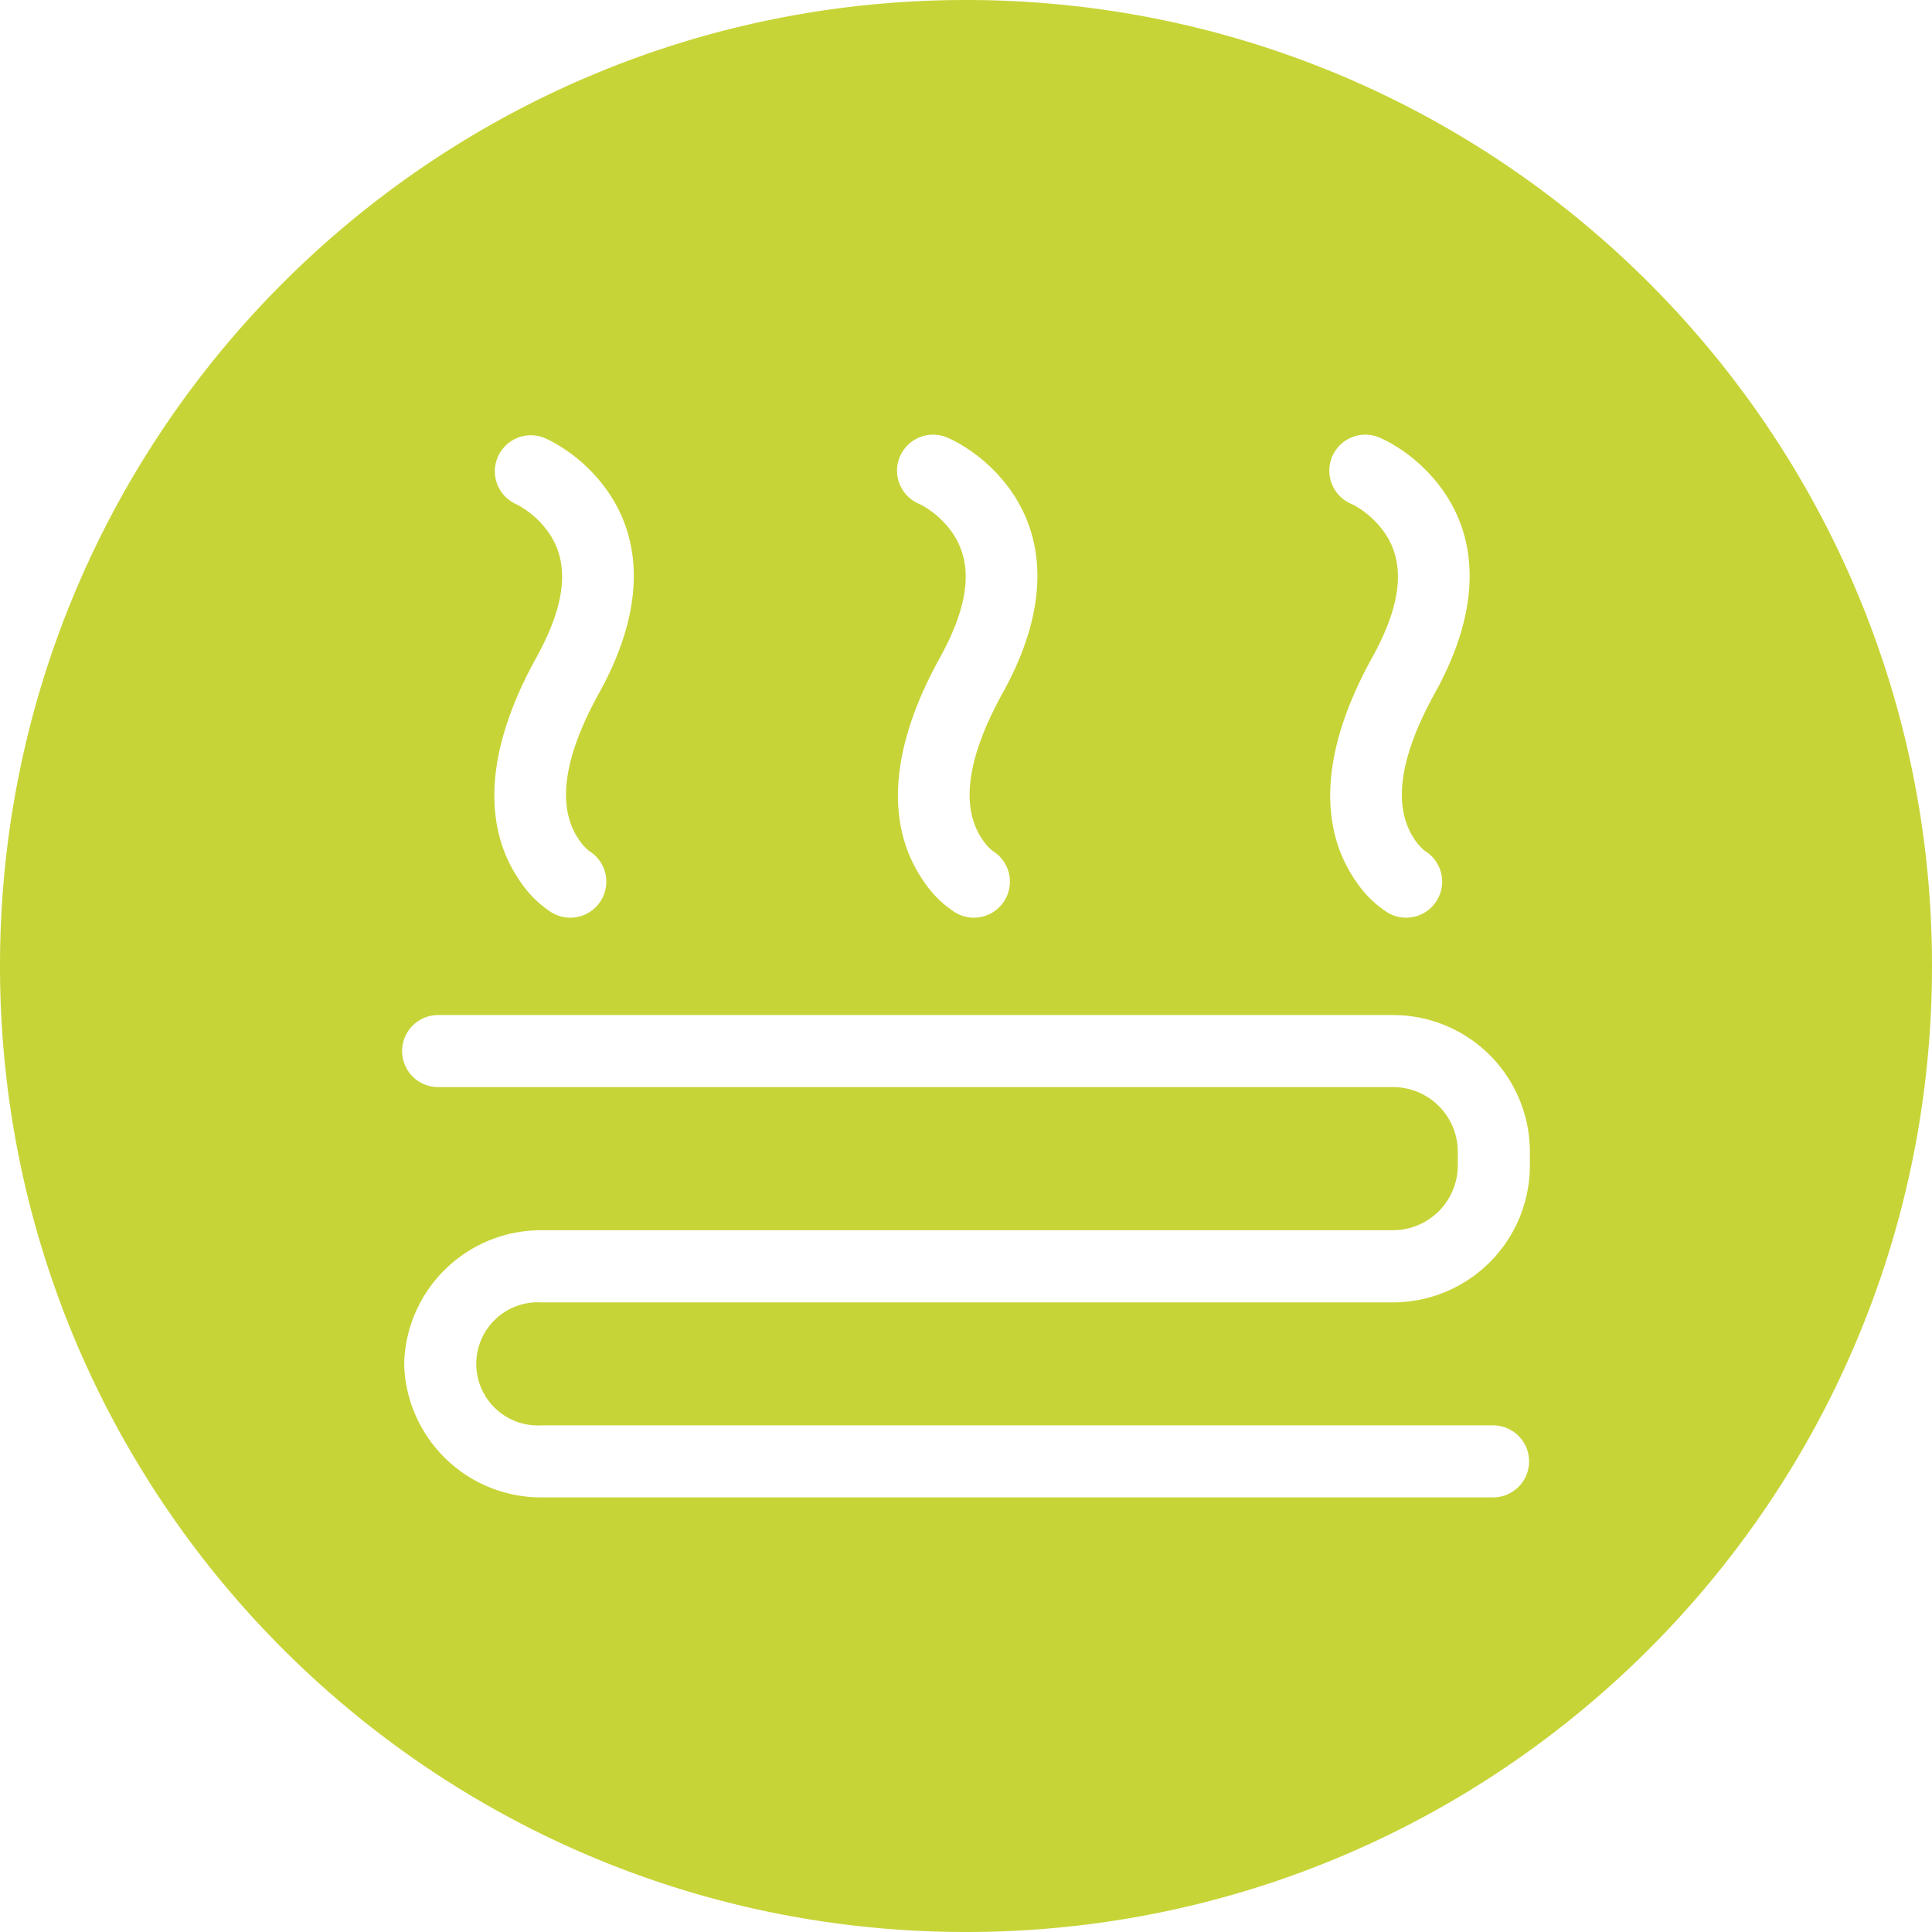 <svg xmlns="http://www.w3.org/2000/svg" viewBox="0 0 566.93 566.93"><defs><style>.cls-1{fill:#c7d437;}</style></defs><g id="Ebene_2" data-name="Ebene 2"><g id="Ebene_2-2" data-name="Ebene 2"><path class="cls-1" d="M283.46,0C126.91,0,0,126.91,0,283.46S126.91,566.93,283.46,566.93,566.93,440,566.93,283.46,440,0,283.46,0ZM391,133.8a10.57,10.57,0,0,1,14-5.31,35.24,35.24,0,0,1,4.5,2.39,47.34,47.34,0,0,1,8.7,6.87c15.24,15.22,18.31,37.71,2.9,65.55-11.85,21.41-11.74,34.94-5.75,43.39a15,15,0,0,0,2.3,2.6c.34.31.49.41.35.33a10.57,10.57,0,1,1-11.08,18,31.56,31.56,0,0,1-8.81-8.7c-10.94-15.42-11.11-37.65,4.49-65.85,10.87-19.63,9.2-31.84.67-40.35a26.09,26.09,0,0,0-4.86-3.84h0a16.8,16.8,0,0,0-1.66-.93l-.41-.17A10.58,10.58,0,0,1,391,133.8Zm-126.84,0a10.57,10.57,0,0,1,14-5.31,34.58,34.58,0,0,1,4.5,2.39,47.74,47.74,0,0,1,8.71,6.87c15.23,15.22,18.3,37.71,2.89,65.55-11.84,21.41-11.74,34.94-5.75,43.39a14.68,14.68,0,0,0,2.31,2.6c.33.31.48.41.34.33a10.57,10.57,0,1,1-11.08,18,31.56,31.56,0,0,1-8.81-8.7c-10.94-15.42-11.11-37.65,4.5-65.85,10.86-19.63,9.19-31.84.66-40.35a26,26,0,0,0-4.85-3.84h0a18.19,18.19,0,0,0-1.67-.93l-.41-.18A10.57,10.57,0,0,1,264.15,133.8ZM158,152.72a26.42,26.42,0,0,0-4.86-3.84h0a15,15,0,0,0-1.66-.93,10.57,10.57,0,0,1,8.25-19.46,34.46,34.46,0,0,1,4.49,2.39,47.4,47.4,0,0,1,8.71,6.87c15.24,15.21,18.31,37.71,2.9,65.55-11.85,21.41-11.74,34.94-5.75,43.39a15,15,0,0,0,2.3,2.6c.34.3.49.41.35.33a10.57,10.57,0,1,1-11.08,18,31.7,31.7,0,0,1-8.82-8.7c-10.93-15.42-11.1-37.65,4.5-65.85C168.2,173.44,166.54,161.23,158,152.72ZM448.93,342a40.19,40.19,0,0,1-40.15,40.17h-250a18.07,18.07,0,1,0,0,36.09H438.13a10.57,10.57,0,0,1,0,21.14H158.77a40.2,40.2,0,0,1-40.14-38.18h0v-2h0A40.17,40.17,0,0,1,158.73,361H408.78a19.05,19.05,0,0,0,19-19v-4a19,19,0,0,0-19-19H128.57a10.57,10.57,0,1,1,0-21.14H408.8A40.15,40.15,0,0,1,448.93,338Z"/></g></g></svg>